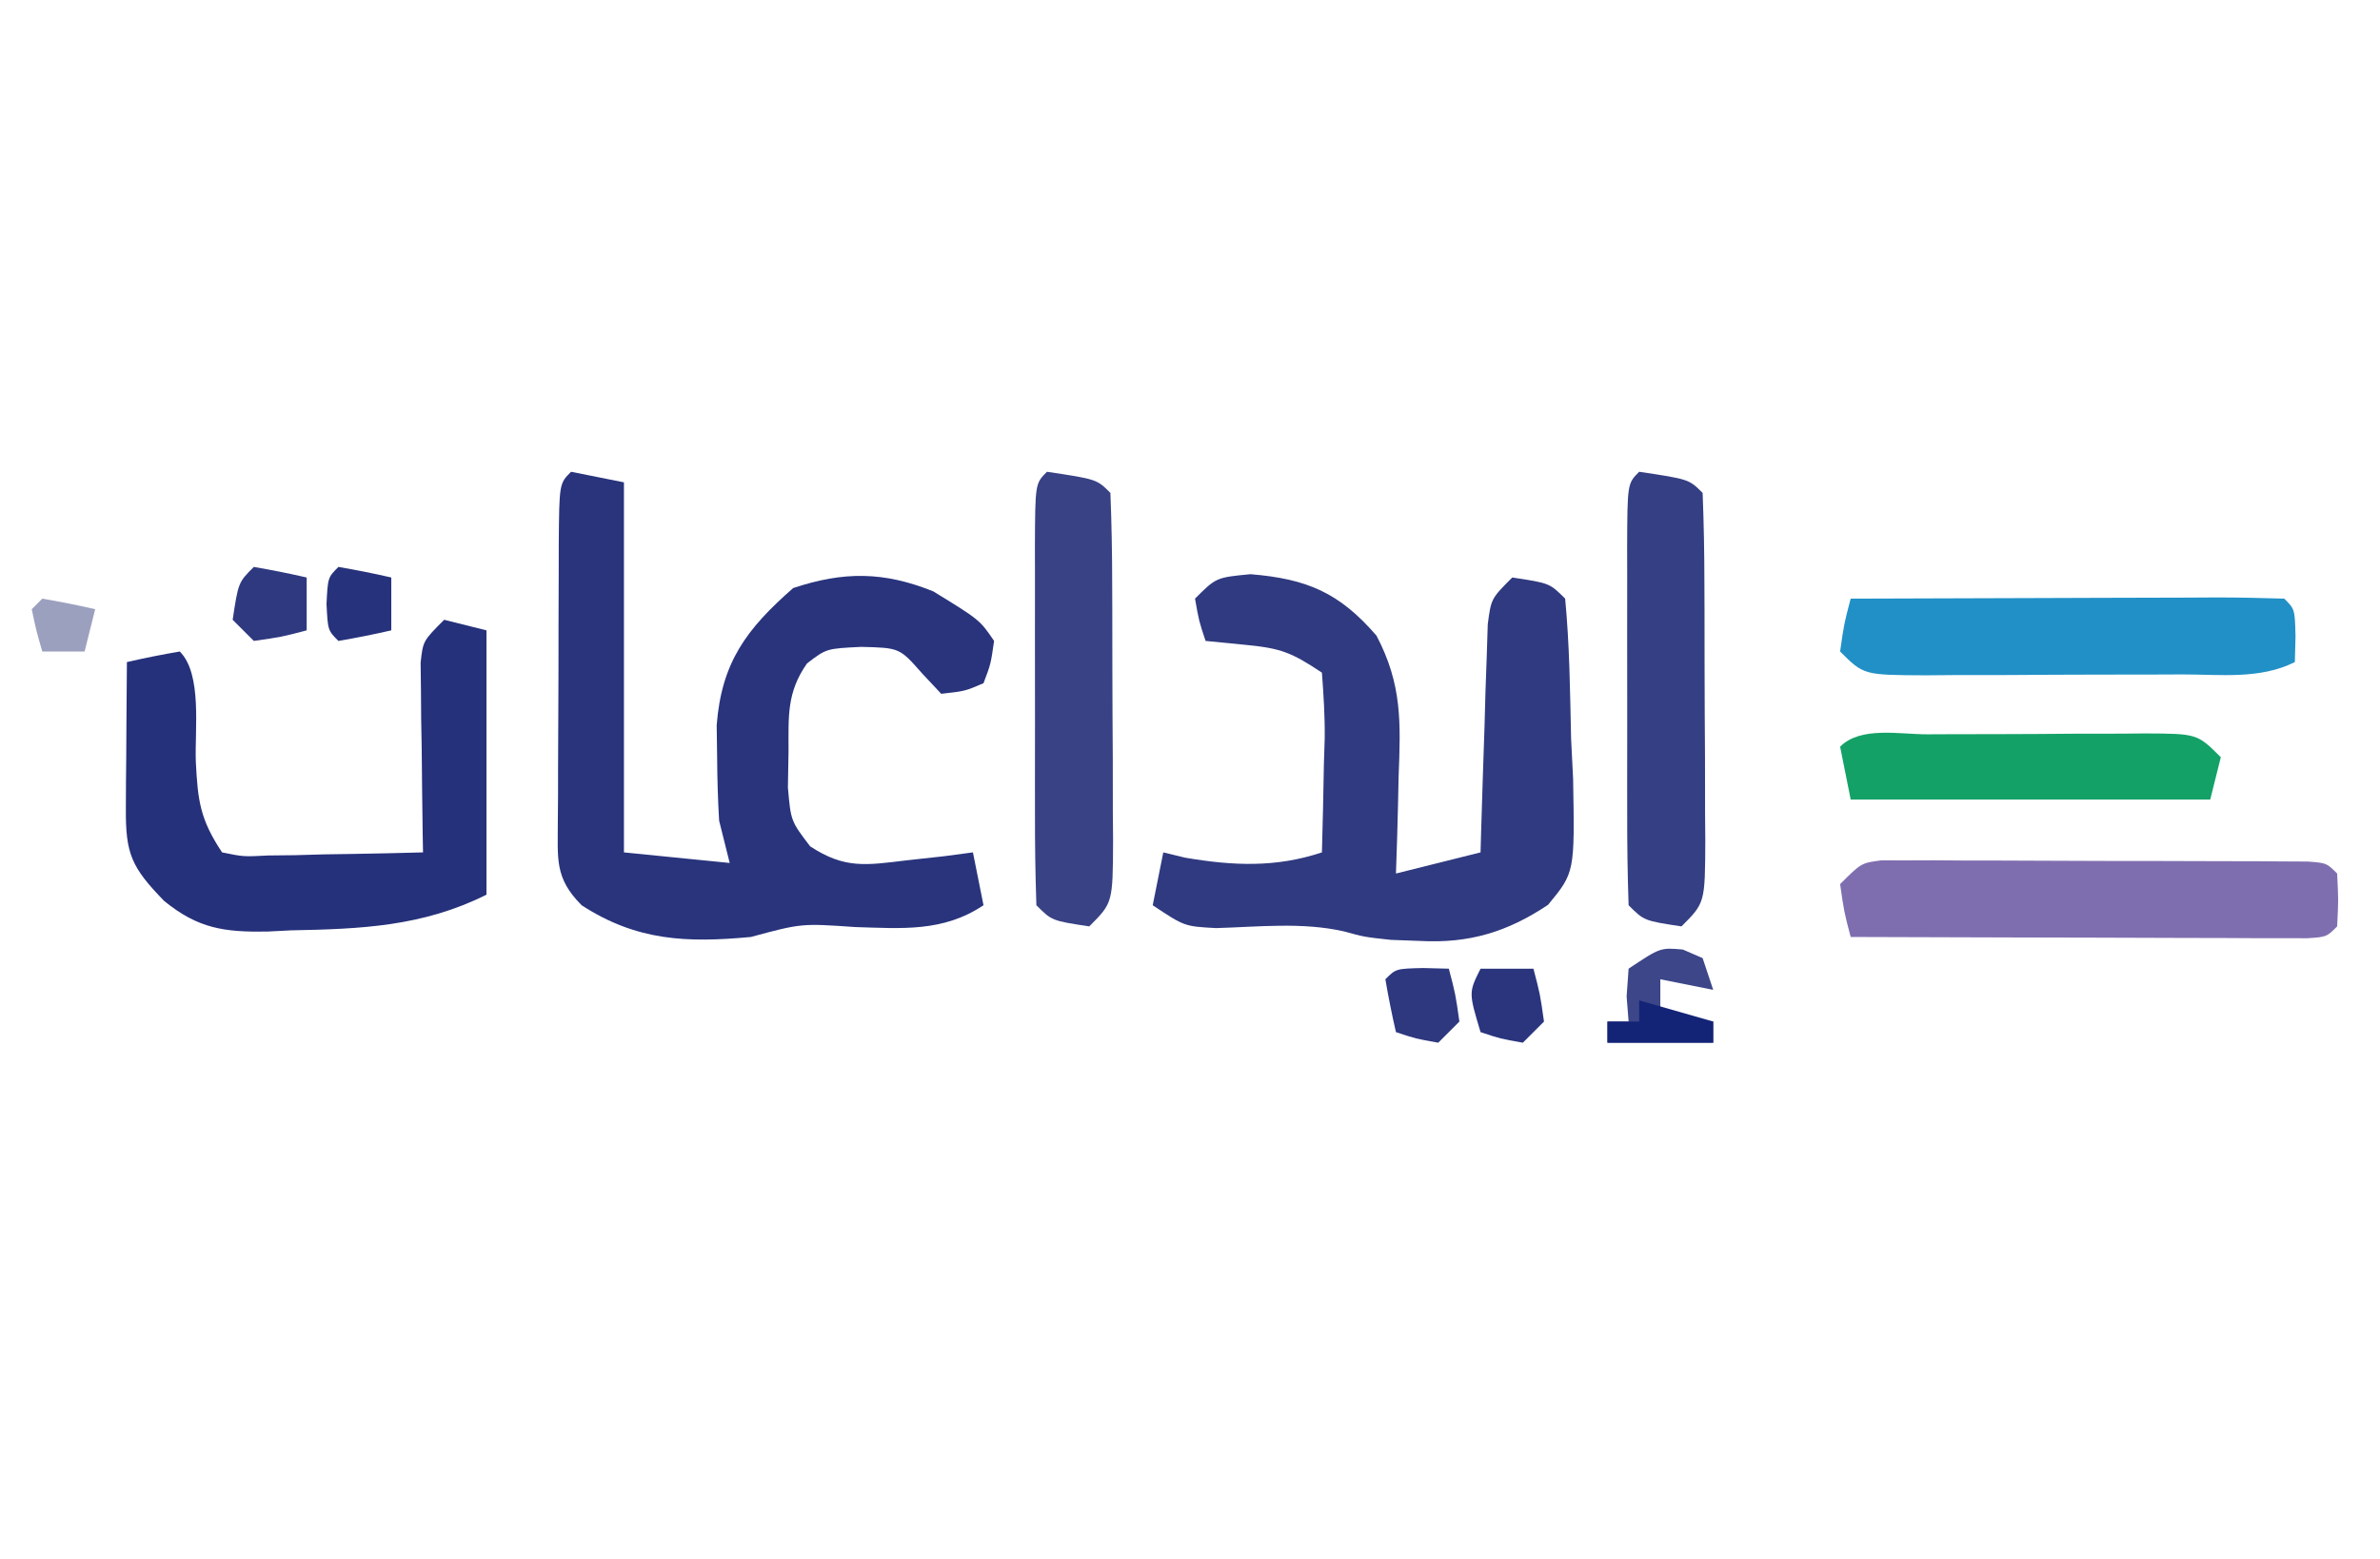 <svg width="458" height="300" viewBox="0 0 458 300" fill="none" xmlns="http://www.w3.org/2000/svg">
<g clip-path="url(#clip0_76_1280)">
<path d="M109.895 90.807C113.252 91.479 116.61 92.15 120.07 92.842C120.07 116.347 120.07 139.853 120.07 164.07C126.786 164.742 133.502 165.413 140.421 166.105C139.749 163.419 139.078 160.733 138.386 157.965C138.148 153.942 138.03 149.911 138.004 145.882C137.975 143.806 137.947 141.731 137.917 139.593C138.855 127.487 143.612 121.113 152.631 113.193C162.332 109.959 170.079 109.986 179.596 113.829C188.545 119.32 188.545 119.32 191.298 123.368C190.662 127.82 190.662 127.82 189.263 131.509C185.702 133.035 185.702 133.035 181.123 133.544C179.905 132.243 178.688 130.941 177.434 129.601C173.109 124.693 173.109 124.693 165.732 124.513C159.032 124.838 159.032 124.838 155.302 127.693C151.378 133.3 151.749 137.836 151.741 144.61C151.702 146.916 151.662 149.221 151.622 151.597C152.193 158.043 152.193 158.043 155.899 162.902C162.579 167.294 166.662 166.538 174.509 165.596C176.891 165.334 179.273 165.072 181.727 164.802C183.542 164.56 185.358 164.319 187.228 164.07C188.235 169.107 188.235 169.107 189.263 174.246C181.485 179.438 173.559 178.708 164.588 178.443C154.236 177.723 154.236 177.723 144.491 180.351C132.219 181.499 122.534 181.139 111.93 174.246C106.615 168.931 107.376 165.212 107.346 157.976C107.361 156.312 107.375 154.647 107.39 152.933C107.391 151.227 107.392 149.521 107.393 147.763C107.399 144.156 107.415 140.548 107.441 136.94C107.478 131.397 107.482 125.855 107.482 120.312C107.492 116.813 107.504 113.314 107.518 109.814C107.52 108.146 107.522 106.478 107.525 104.759C107.623 93.078 107.623 93.078 109.895 90.807Z" fill="#29347D"/>
<path d="M240.649 110.522C251.518 111.428 257.716 114.051 264.887 122.351C269.841 131.774 269.549 139.123 269.14 149.57C269.104 151.359 269.067 153.148 269.029 154.992C268.934 159.376 268.788 163.758 268.632 168.14C274.004 166.797 279.377 165.454 284.912 164.07C284.953 162.612 284.993 161.154 285.035 159.651C285.228 153.068 285.451 146.486 285.675 139.904C285.77 136.46 285.77 136.46 285.866 132.948C285.945 130.757 286.024 128.567 286.105 126.31C286.169 124.285 286.233 122.26 286.299 120.174C286.947 115.228 286.947 115.228 291.018 111.158C298.213 112.248 298.213 112.248 301.193 115.228C302.051 124.196 302.139 133.19 302.338 142.193C302.465 144.719 302.592 147.246 302.723 149.848C303.044 167.932 303.044 167.932 297.899 174.167C290.073 179.396 282.68 181.634 273.211 181.114C270.456 181.012 270.456 181.012 267.646 180.907C262.526 180.351 262.526 180.351 258.623 179.278C250.583 177.453 242.224 178.409 234.027 178.642C227.93 178.316 227.93 178.316 221.825 174.246C222.496 170.888 223.168 167.53 223.86 164.07C225.245 164.406 226.63 164.742 228.057 165.088C237.254 166.653 245.492 167.035 254.386 164.07C254.55 158.388 254.672 152.71 254.768 147.026C254.819 145.41 254.87 143.794 254.923 142.129C254.976 137.907 254.701 133.684 254.386 129.474C248.482 125.538 246.456 124.79 239.759 124.132C237.198 123.88 234.638 123.628 232 123.368C230.728 119.553 230.728 119.553 229.965 115.228C234.035 111.158 234.035 111.158 240.649 110.522Z" fill="#303A80"/>
<path d="M85.474 119.298C88.16 119.97 90.846 120.641 93.614 121.333C93.614 138.123 93.614 154.912 93.614 172.211C81.337 178.349 69.449 178.818 55.965 179.079C54.472 179.155 52.98 179.231 51.442 179.309C43.161 179.443 38.148 178.746 31.608 173.435C25.297 166.949 24.161 164.372 24.222 155.66C24.229 154.02 24.235 152.38 24.242 150.691C24.259 148.978 24.276 147.265 24.294 145.5C24.303 143.771 24.312 142.042 24.322 140.261C24.346 135.987 24.382 131.713 24.421 127.439C27.791 126.661 31.187 125.986 34.597 125.403C38.968 129.774 37.448 140.521 37.685 146.677C38.07 154.138 38.497 157.71 42.737 164.07C46.866 164.914 46.866 164.914 51.593 164.666C54.19 164.637 54.19 164.637 56.839 164.607C58.65 164.556 60.46 164.504 62.325 164.452C64.15 164.424 65.976 164.397 67.858 164.368C72.374 164.296 76.888 164.196 81.404 164.07C81.382 162.858 81.361 161.647 81.339 160.398C81.254 154.924 81.201 149.449 81.149 143.974C81.115 142.066 81.081 140.159 81.046 138.194C81.033 136.371 81.02 134.548 81.006 132.669C80.985 130.986 80.963 129.302 80.942 127.567C81.404 123.368 81.404 123.368 85.474 119.298Z" fill="#26317B"/>
<path d="M362.051 165.602C363.626 165.605 365.202 165.608 366.825 165.611C369.504 165.602 369.504 165.602 372.237 165.592C375.134 165.614 375.134 165.614 378.089 165.636C380.066 165.637 382.043 165.638 384.08 165.639C388.263 165.645 392.445 165.661 396.628 165.687C403.055 165.724 409.482 165.728 415.909 165.728C419.965 165.738 424.02 165.75 428.076 165.764C430.979 165.767 430.979 165.767 433.941 165.77C435.72 165.783 437.5 165.796 439.333 165.81C441.694 165.821 441.694 165.821 444.102 165.833C447.719 166.105 447.719 166.105 449.754 168.14C450.009 173.228 450.009 173.228 449.754 178.316C447.719 180.351 447.719 180.351 443.998 180.596C442.375 180.591 440.753 180.587 439.082 180.582C437.248 180.582 435.415 180.582 433.526 180.582C431.533 180.571 429.541 180.561 427.488 180.55C425.458 180.547 423.428 180.544 421.337 180.541C414.825 180.53 408.314 180.504 401.803 180.478C397.4 180.468 392.997 180.459 388.594 180.45C377.776 180.428 366.958 180.394 356.14 180.351C354.868 175.518 354.868 175.518 354.105 170.176C358.175 166.105 358.175 166.105 362.051 165.602Z" fill="#7F6EAF"/>
<path d="M356.14 115.228C367.986 115.178 379.832 115.141 391.677 115.116C395.71 115.106 399.744 115.092 403.777 115.075C409.56 115.05 415.344 115.038 421.128 115.029C422.943 115.019 424.757 115.008 426.627 114.998C430.945 114.997 435.263 115.102 439.579 115.228C441.614 117.263 441.614 117.263 441.741 122.478C441.699 124.115 441.657 125.752 441.614 127.439C434.871 130.81 427.341 129.806 419.928 129.816C418.181 129.822 416.435 129.829 414.636 129.836C410.941 129.846 407.246 129.851 403.55 129.851C397.882 129.855 392.215 129.892 386.547 129.931C382.962 129.937 379.377 129.941 375.792 129.943C373.238 129.965 373.238 129.965 370.633 129.987C358.641 129.939 358.641 129.939 354.105 125.404C354.868 120.061 354.868 120.061 356.14 115.228Z" fill="#2190C6"/>
<path d="M315.439 90.807C325.016 92.243 325.016 92.243 327.649 94.877C327.88 100.699 327.983 106.471 327.991 112.295C327.998 114.044 328.005 115.793 328.012 117.595C328.022 121.302 328.027 125.01 328.026 128.717C328.031 134.403 328.068 140.088 328.106 145.774C328.112 149.369 328.116 152.963 328.118 156.558C328.133 158.267 328.148 159.975 328.163 161.736C328.115 173.78 328.115 173.78 323.579 178.316C316.384 177.226 316.384 177.226 313.404 174.246C313.198 168.252 313.119 162.306 313.133 156.311C313.131 154.512 313.129 152.713 313.127 150.859C313.126 147.048 313.13 143.236 313.138 139.425C313.149 133.569 313.138 127.714 313.125 121.858C313.127 118.164 313.129 114.47 313.133 110.776C313.129 109.013 313.125 107.249 313.121 105.432C313.17 93.076 313.17 93.076 315.439 90.807Z" fill="#353F83"/>
<path d="M201.474 90.807C211.051 92.243 211.051 92.243 213.684 94.877C213.915 100.699 214.019 106.471 214.026 112.295C214.033 114.044 214.04 115.793 214.047 117.595C214.057 121.302 214.062 125.01 214.061 128.717C214.066 134.403 214.103 140.088 214.141 145.774C214.147 149.369 214.151 152.963 214.153 156.558C214.168 158.267 214.183 159.975 214.198 161.736C214.15 173.78 214.15 173.78 209.614 178.316C202.419 177.226 202.419 177.226 199.439 174.246C199.233 168.252 199.154 162.306 199.168 156.311C199.167 154.512 199.165 152.713 199.163 150.859C199.161 147.048 199.165 143.236 199.173 139.425C199.184 133.569 199.174 127.714 199.161 121.858C199.162 118.164 199.164 114.47 199.168 110.776C199.164 109.013 199.16 107.249 199.156 105.432C199.205 93.076 199.205 93.076 201.474 90.807Z" fill="#384284"/>
<path d="M370.887 141.343C373.104 141.332 373.104 141.332 375.366 141.322C378.498 141.312 381.631 141.307 384.763 141.307C389.565 141.303 394.366 141.266 399.167 141.227C402.205 141.221 405.243 141.217 408.281 141.215C410.444 141.193 410.444 141.193 412.65 141.171C422.833 141.219 422.833 141.219 427.368 145.755C426.697 148.441 426.025 151.127 425.333 153.895C402.5 153.895 379.666 153.895 356.14 153.895C355.469 150.537 354.797 147.179 354.105 143.719C358.054 139.77 365.499 141.351 370.887 141.343Z" fill="#14A168"/>
<path d="M323.833 182.767C325.093 183.313 326.352 183.859 327.649 184.421C328.321 186.436 328.992 188.45 329.684 190.526C326.326 189.855 322.968 189.183 319.509 188.491C319.509 191.177 319.509 193.864 319.509 196.631C322.867 196.631 326.225 196.631 329.684 196.631C329.684 197.975 329.684 199.318 329.684 200.702C322.968 200.702 316.253 200.702 309.333 200.702C309.333 199.358 309.333 198.015 309.333 196.631C310.677 196.631 312.02 196.631 313.404 196.631C313.278 195.036 313.152 193.441 313.022 191.798C313.148 190.035 313.274 188.272 313.404 186.456C319.509 182.386 319.509 182.386 323.833 182.767Z" fill="#3C4688"/>
<path d="M273.846 186.329C276.302 186.392 276.302 186.392 278.807 186.456C280.079 191.29 280.079 191.29 280.842 196.632C279.499 197.975 278.156 199.318 276.772 200.702C272.447 199.939 272.447 199.939 268.632 198.667C267.854 195.296 267.179 191.901 266.596 188.491C268.632 186.456 268.632 186.456 273.846 186.329Z" fill="#2D387F"/>
<path d="M48.842 109.123C52.252 109.705 55.647 110.38 59.017 111.158C59.017 114.516 59.017 117.874 59.017 121.333C54.184 122.605 54.184 122.605 48.842 123.368C47.499 122.025 46.156 120.682 44.772 119.298C45.862 112.103 45.862 112.103 48.842 109.123Z" fill="#2F3980"/>
<path d="M284.912 186.456C288.27 186.456 291.628 186.456 295.088 186.456C296.36 191.29 296.36 191.29 297.123 196.632C295.78 197.975 294.436 199.318 293.053 200.702C288.728 199.939 288.728 199.939 284.912 198.667C282.623 191.035 282.623 191.035 284.912 186.456Z" fill="#2A357E"/>
<path d="M65.123 109.123C68.532 109.705 71.928 110.38 75.298 111.158C75.298 114.516 75.298 117.874 75.298 121.333C71.928 122.111 68.532 122.786 65.123 123.368C63.088 121.333 63.088 121.333 62.833 116.246C63.088 111.158 63.088 111.158 65.123 109.123Z" fill="#27327C"/>
<path d="M8.14 115.228C11.55 115.81 14.945 116.485 18.316 117.263C17.644 119.95 16.973 122.636 16.281 125.404C13.594 125.404 10.908 125.404 8.14 125.404C6.996 121.461 6.996 121.461 6.105 117.263C6.777 116.592 7.448 115.92 8.14 115.228Z" fill="#9CA0BF"/>
<path d="M315.439 192.561C320.14 193.905 324.841 195.248 329.684 196.632C329.684 197.975 329.684 199.318 329.684 200.702C322.968 200.702 316.253 200.702 309.333 200.702C309.333 199.359 309.333 198.015 309.333 196.632C311.348 196.632 313.363 196.632 315.439 196.632C315.439 195.288 315.439 193.945 315.439 192.561Z" fill="#132376"/>
</g>
<defs>
<clipPath id="clip0_76_1280">
<rect width="457.895" height="300" fill="white"/>
</clipPath>
</defs>
</svg>
